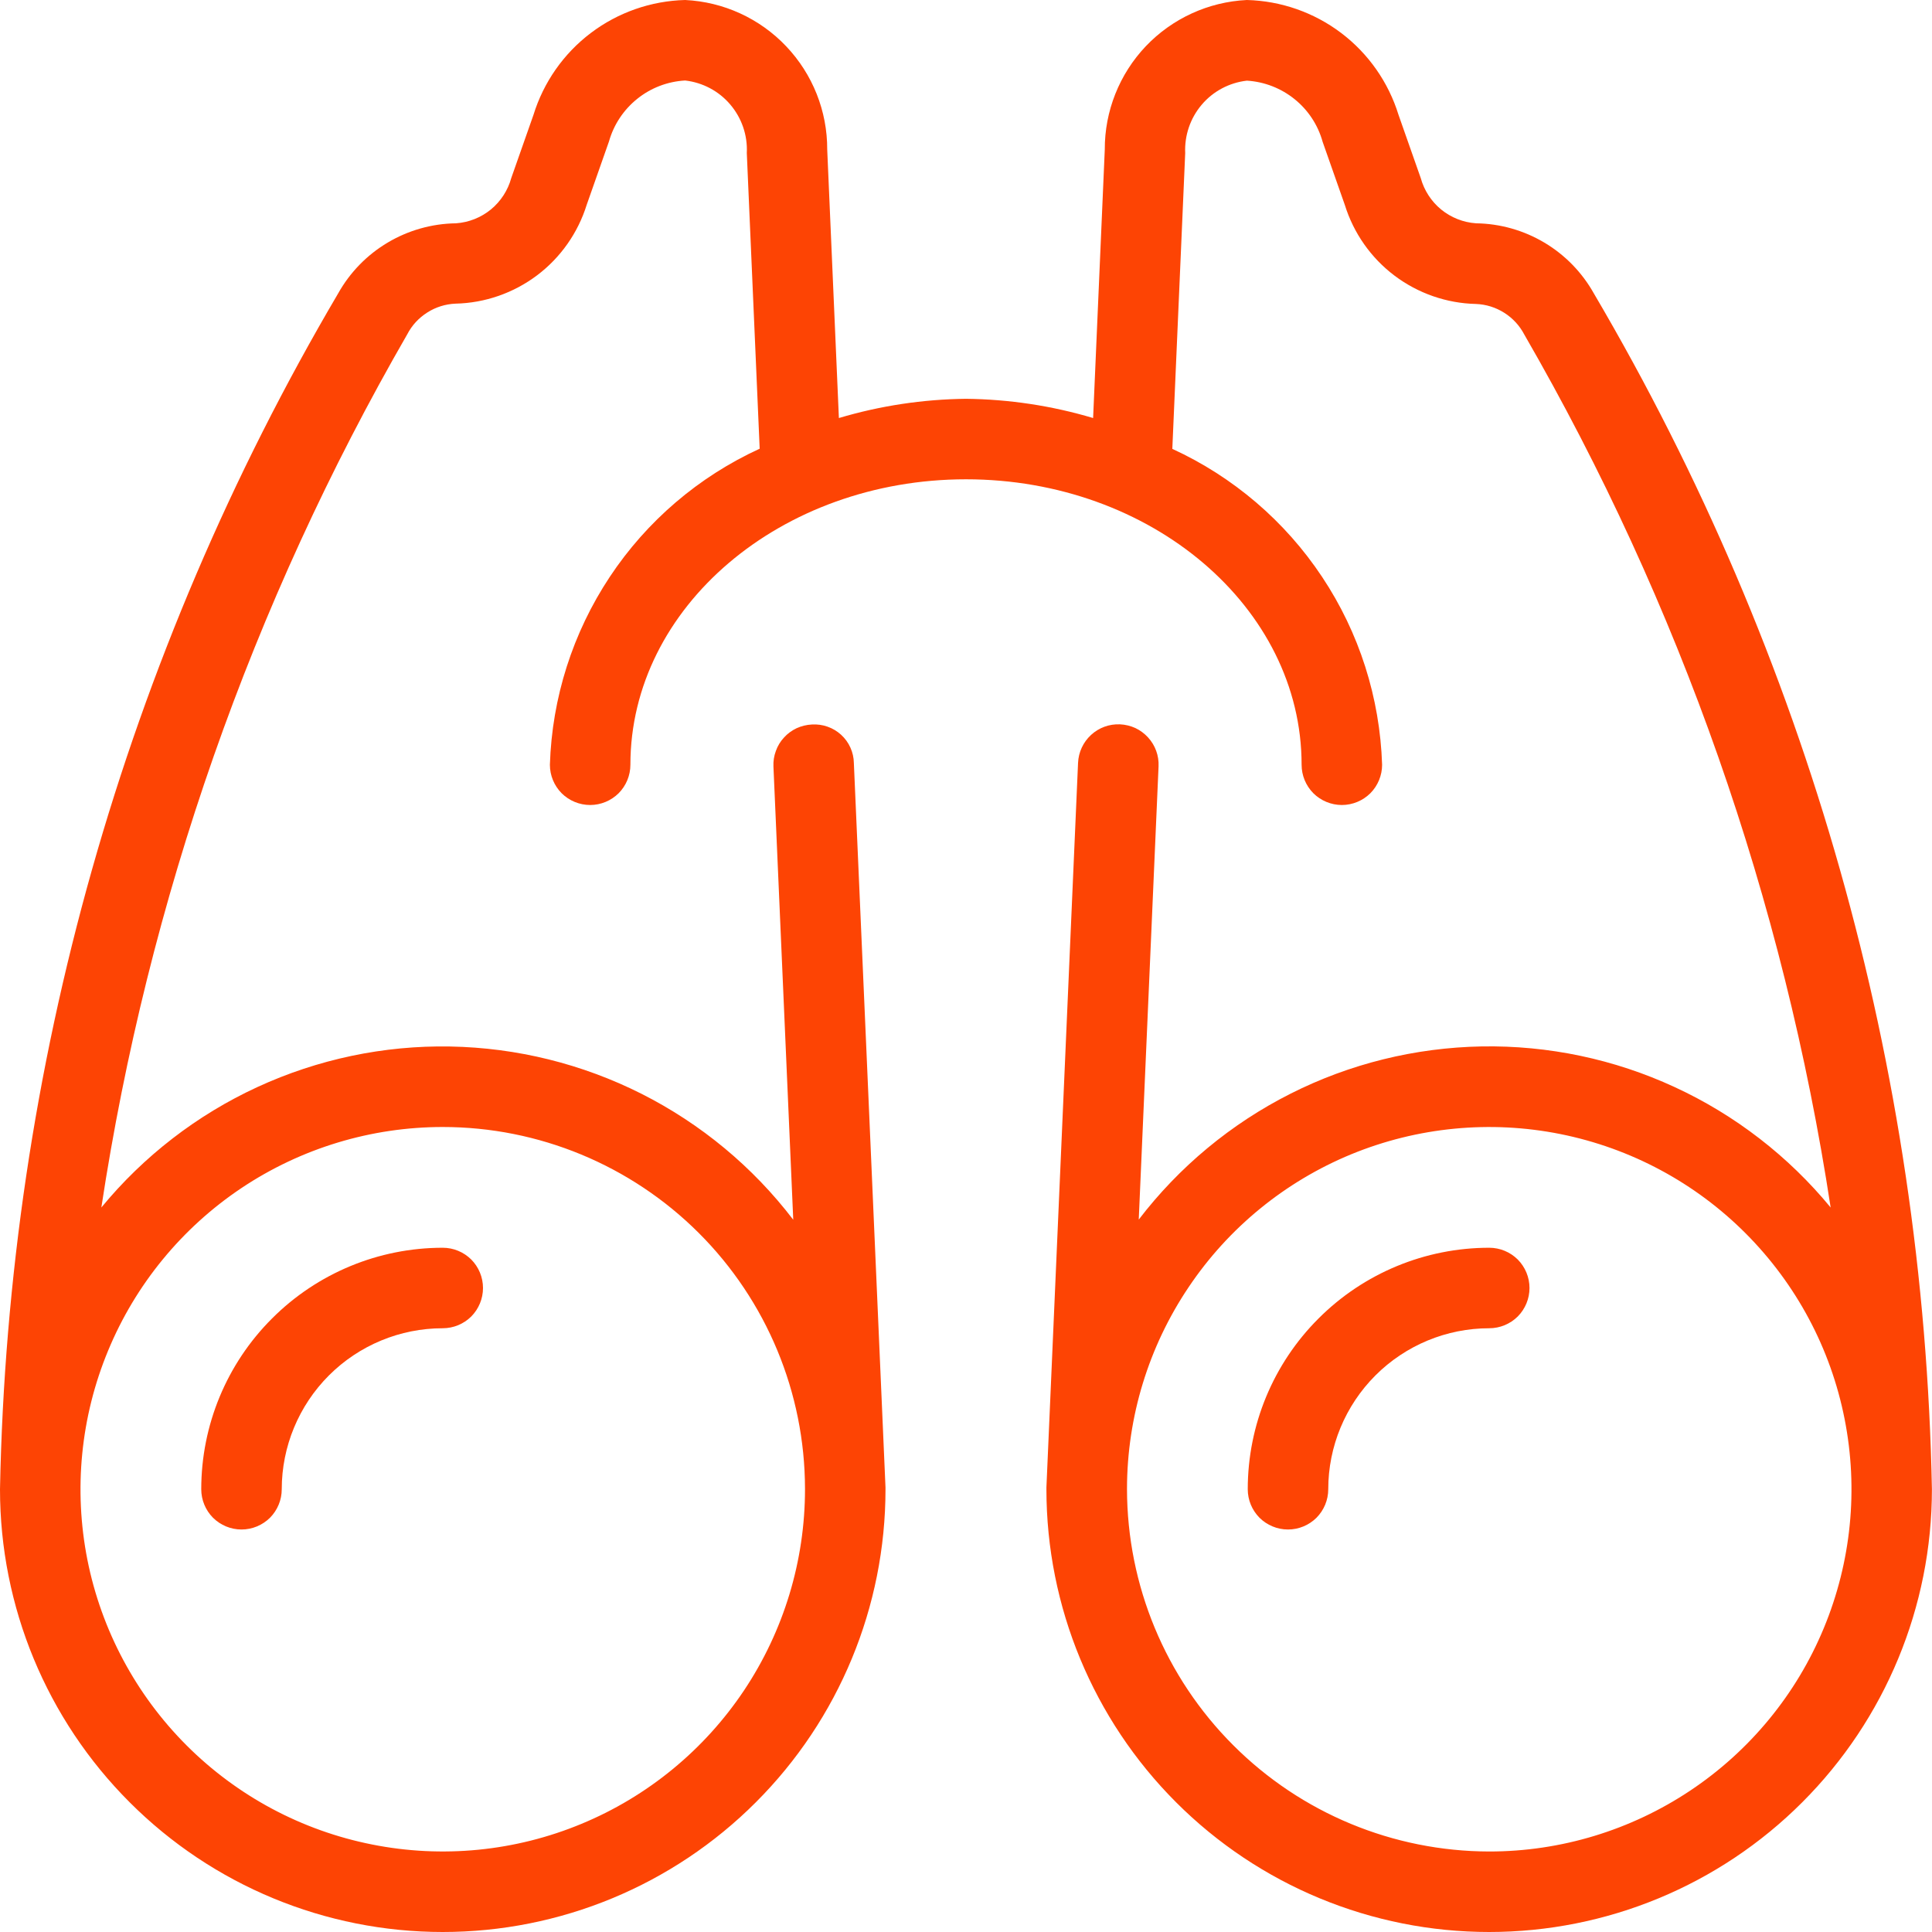 <?xml version="1.0" encoding="UTF-8"?> <svg xmlns="http://www.w3.org/2000/svg" width="24" height="24" viewBox="0 0 24 24" fill="none"><path d="M3 19C3.133 19 3.26 18.947 3.354 18.854C3.447 18.76 3.5 18.633 3.5 18.5C3.5 17.97 3.711 17.461 4.086 17.086C4.461 16.711 4.97 16.5 5.5 16.5C5.633 16.5 5.76 16.447 5.854 16.354C5.947 16.26 6 16.133 6 16C6 15.867 5.947 15.74 5.854 15.646C5.76 15.553 5.633 15.5 5.5 15.5C4.704 15.5 3.941 15.816 3.379 16.379C2.816 16.941 2.5 17.704 2.5 18.5C2.5 18.633 2.553 18.76 2.646 18.854C2.74 18.947 2.867 19 3 19Z" fill="#FD4404"></path><path d="M18.5 15.5C17.704 15.5 16.941 15.816 16.379 16.379C15.816 16.941 15.5 17.704 15.5 18.5C15.5 18.633 15.553 18.76 15.646 18.854C15.74 18.947 15.867 19 16 19C16.133 19 16.26 18.947 16.354 18.854C16.447 18.76 16.5 18.633 16.5 18.5C16.5 17.97 16.711 17.461 17.086 17.086C17.461 16.711 17.97 16.5 18.5 16.5C18.633 16.5 18.76 16.447 18.854 16.354C18.947 16.26 19 16.133 19 16C19 15.867 18.947 15.74 18.854 15.646C18.76 15.553 18.633 15.5 18.5 15.5Z" fill="#FD4404"></path><path d="M18.336 2.774C18.177 2.763 18.026 2.703 17.903 2.603C17.78 2.502 17.691 2.365 17.649 2.212L17.373 1.427C17.248 1.022 16.999 0.666 16.661 0.41C16.323 0.154 15.913 0.011 15.489 0C15.012 0.023 14.562 0.229 14.233 0.575C13.905 0.921 13.722 1.381 13.724 1.858L13.579 5.193C13.066 5.04 12.535 4.96 12 4.954C11.465 4.96 10.934 5.04 10.421 5.193L10.276 1.858C10.278 1.381 10.095 0.921 9.766 0.575C9.438 0.229 8.988 0.023 8.511 0C8.087 0.011 7.677 0.154 7.339 0.41C7.001 0.666 6.752 1.022 6.627 1.427L6.351 2.212C6.309 2.365 6.22 2.502 6.097 2.603C5.974 2.703 5.823 2.763 5.664 2.774C5.365 2.778 5.072 2.861 4.815 3.014C4.558 3.167 4.346 3.385 4.2 3.646C1.547 8.154 0.101 13.27 0 18.5C0 19.959 0.579 21.358 1.611 22.389C2.642 23.421 4.041 24 5.5 24C6.959 24 8.358 23.421 9.389 22.389C10.421 21.358 11 19.959 11 18.5V18.478L10.607 9.478C10.606 9.412 10.591 9.347 10.564 9.287C10.537 9.226 10.497 9.172 10.449 9.128C10.4 9.083 10.343 9.049 10.28 9.027C10.218 9.005 10.152 8.996 10.086 9C10.02 9.003 9.956 9.019 9.896 9.046C9.837 9.074 9.783 9.113 9.739 9.162C9.694 9.21 9.66 9.267 9.638 9.329C9.615 9.391 9.605 9.456 9.608 9.522L9.854 15.152C9.352 14.495 8.708 13.961 7.97 13.588C7.232 13.216 6.42 13.015 5.593 13C4.767 12.985 3.948 13.158 3.197 13.504C2.447 13.85 1.784 14.362 1.259 15C1.84 11.179 3.128 7.501 5.059 4.153C5.116 4.042 5.202 3.949 5.308 3.882C5.413 3.815 5.534 3.777 5.659 3.772C6.025 3.764 6.38 3.64 6.672 3.42C6.965 3.199 7.18 2.892 7.289 2.542L7.565 1.757C7.624 1.548 7.747 1.363 7.917 1.227C8.086 1.091 8.294 1.012 8.511 1C8.729 1.025 8.93 1.131 9.072 1.299C9.214 1.466 9.288 1.681 9.277 1.9L9.437 5.574C8.68 5.921 8.035 6.472 7.575 7.166C7.115 7.86 6.857 8.668 6.831 9.5C6.831 9.633 6.884 9.76 6.977 9.854C7.071 9.947 7.198 10 7.331 10C7.464 10 7.591 9.947 7.685 9.854C7.778 9.76 7.831 9.633 7.831 9.5C7.831 7.544 9.7 5.954 12 5.954C14.3 5.954 16.169 7.544 16.169 9.5C16.169 9.633 16.222 9.76 16.315 9.854C16.409 9.947 16.536 10 16.669 10C16.802 10 16.929 9.947 17.023 9.854C17.116 9.76 17.169 9.633 17.169 9.5C17.142 8.668 16.885 7.86 16.424 7.167C15.964 6.474 15.319 5.923 14.563 5.576L14.723 1.902C14.713 1.683 14.786 1.468 14.928 1.301C15.07 1.133 15.271 1.027 15.489 1.002C15.705 1.015 15.912 1.095 16.081 1.231C16.25 1.367 16.372 1.552 16.43 1.761L16.706 2.546C16.815 2.896 17.03 3.203 17.323 3.424C17.615 3.644 17.97 3.768 18.336 3.776C18.461 3.781 18.582 3.819 18.687 3.886C18.793 3.953 18.878 4.046 18.936 4.157C20.868 7.503 22.158 11.18 22.741 15C22.216 14.362 21.553 13.85 20.803 13.504C20.053 13.157 19.234 12.985 18.407 12.999C17.581 13.014 16.768 13.214 16.03 13.587C15.293 13.959 14.648 14.494 14.146 15.15L14.392 9.52C14.398 9.387 14.351 9.258 14.261 9.16C14.217 9.112 14.163 9.072 14.104 9.044C14.044 9.017 13.98 9.001 13.914 8.998C13.781 8.992 13.652 9.039 13.554 9.129C13.456 9.219 13.398 9.343 13.392 9.476L12.999 18.476V18.5C12.999 19.959 13.579 21.358 14.61 22.389C15.641 23.421 17.04 24 18.499 24C19.958 24 21.357 23.421 22.388 22.389C23.419 21.358 23.999 19.959 23.999 18.5C23.899 13.27 22.452 8.154 19.8 3.646C19.654 3.385 19.442 3.167 19.185 3.014C18.928 2.861 18.635 2.778 18.336 2.774ZM5.5 14C6.692 14 7.835 14.473 8.679 15.315C9.523 16.157 9.998 17.3 10 18.492V18.5C10 19.39 9.736 20.26 9.242 21C8.747 21.74 8.044 22.317 7.222 22.657C6.4 22.998 5.495 23.087 4.622 22.913C3.749 22.74 2.947 22.311 2.318 21.682C1.689 21.053 1.26 20.251 1.086 19.378C0.913 18.505 1.002 17.6 1.343 16.778C1.683 15.956 2.26 15.253 3 14.758C3.74 14.264 4.61 14 5.5 14ZM18.5 23C17.307 22.998 16.163 22.524 15.32 21.68C14.476 20.837 14.002 19.693 14 18.5V18.489C14.002 17.599 14.268 16.73 14.764 15.992C15.259 15.253 15.963 14.678 16.785 14.339C17.608 14.001 18.512 13.913 19.385 14.088C20.257 14.263 21.058 14.692 21.686 15.322C22.314 15.952 22.742 16.753 22.914 17.626C23.087 18.499 22.997 19.403 22.656 20.225C22.316 21.046 21.739 21.748 20.999 22.242C20.259 22.736 19.39 23 18.5 23Z" fill="#FD4404"></path></svg> 